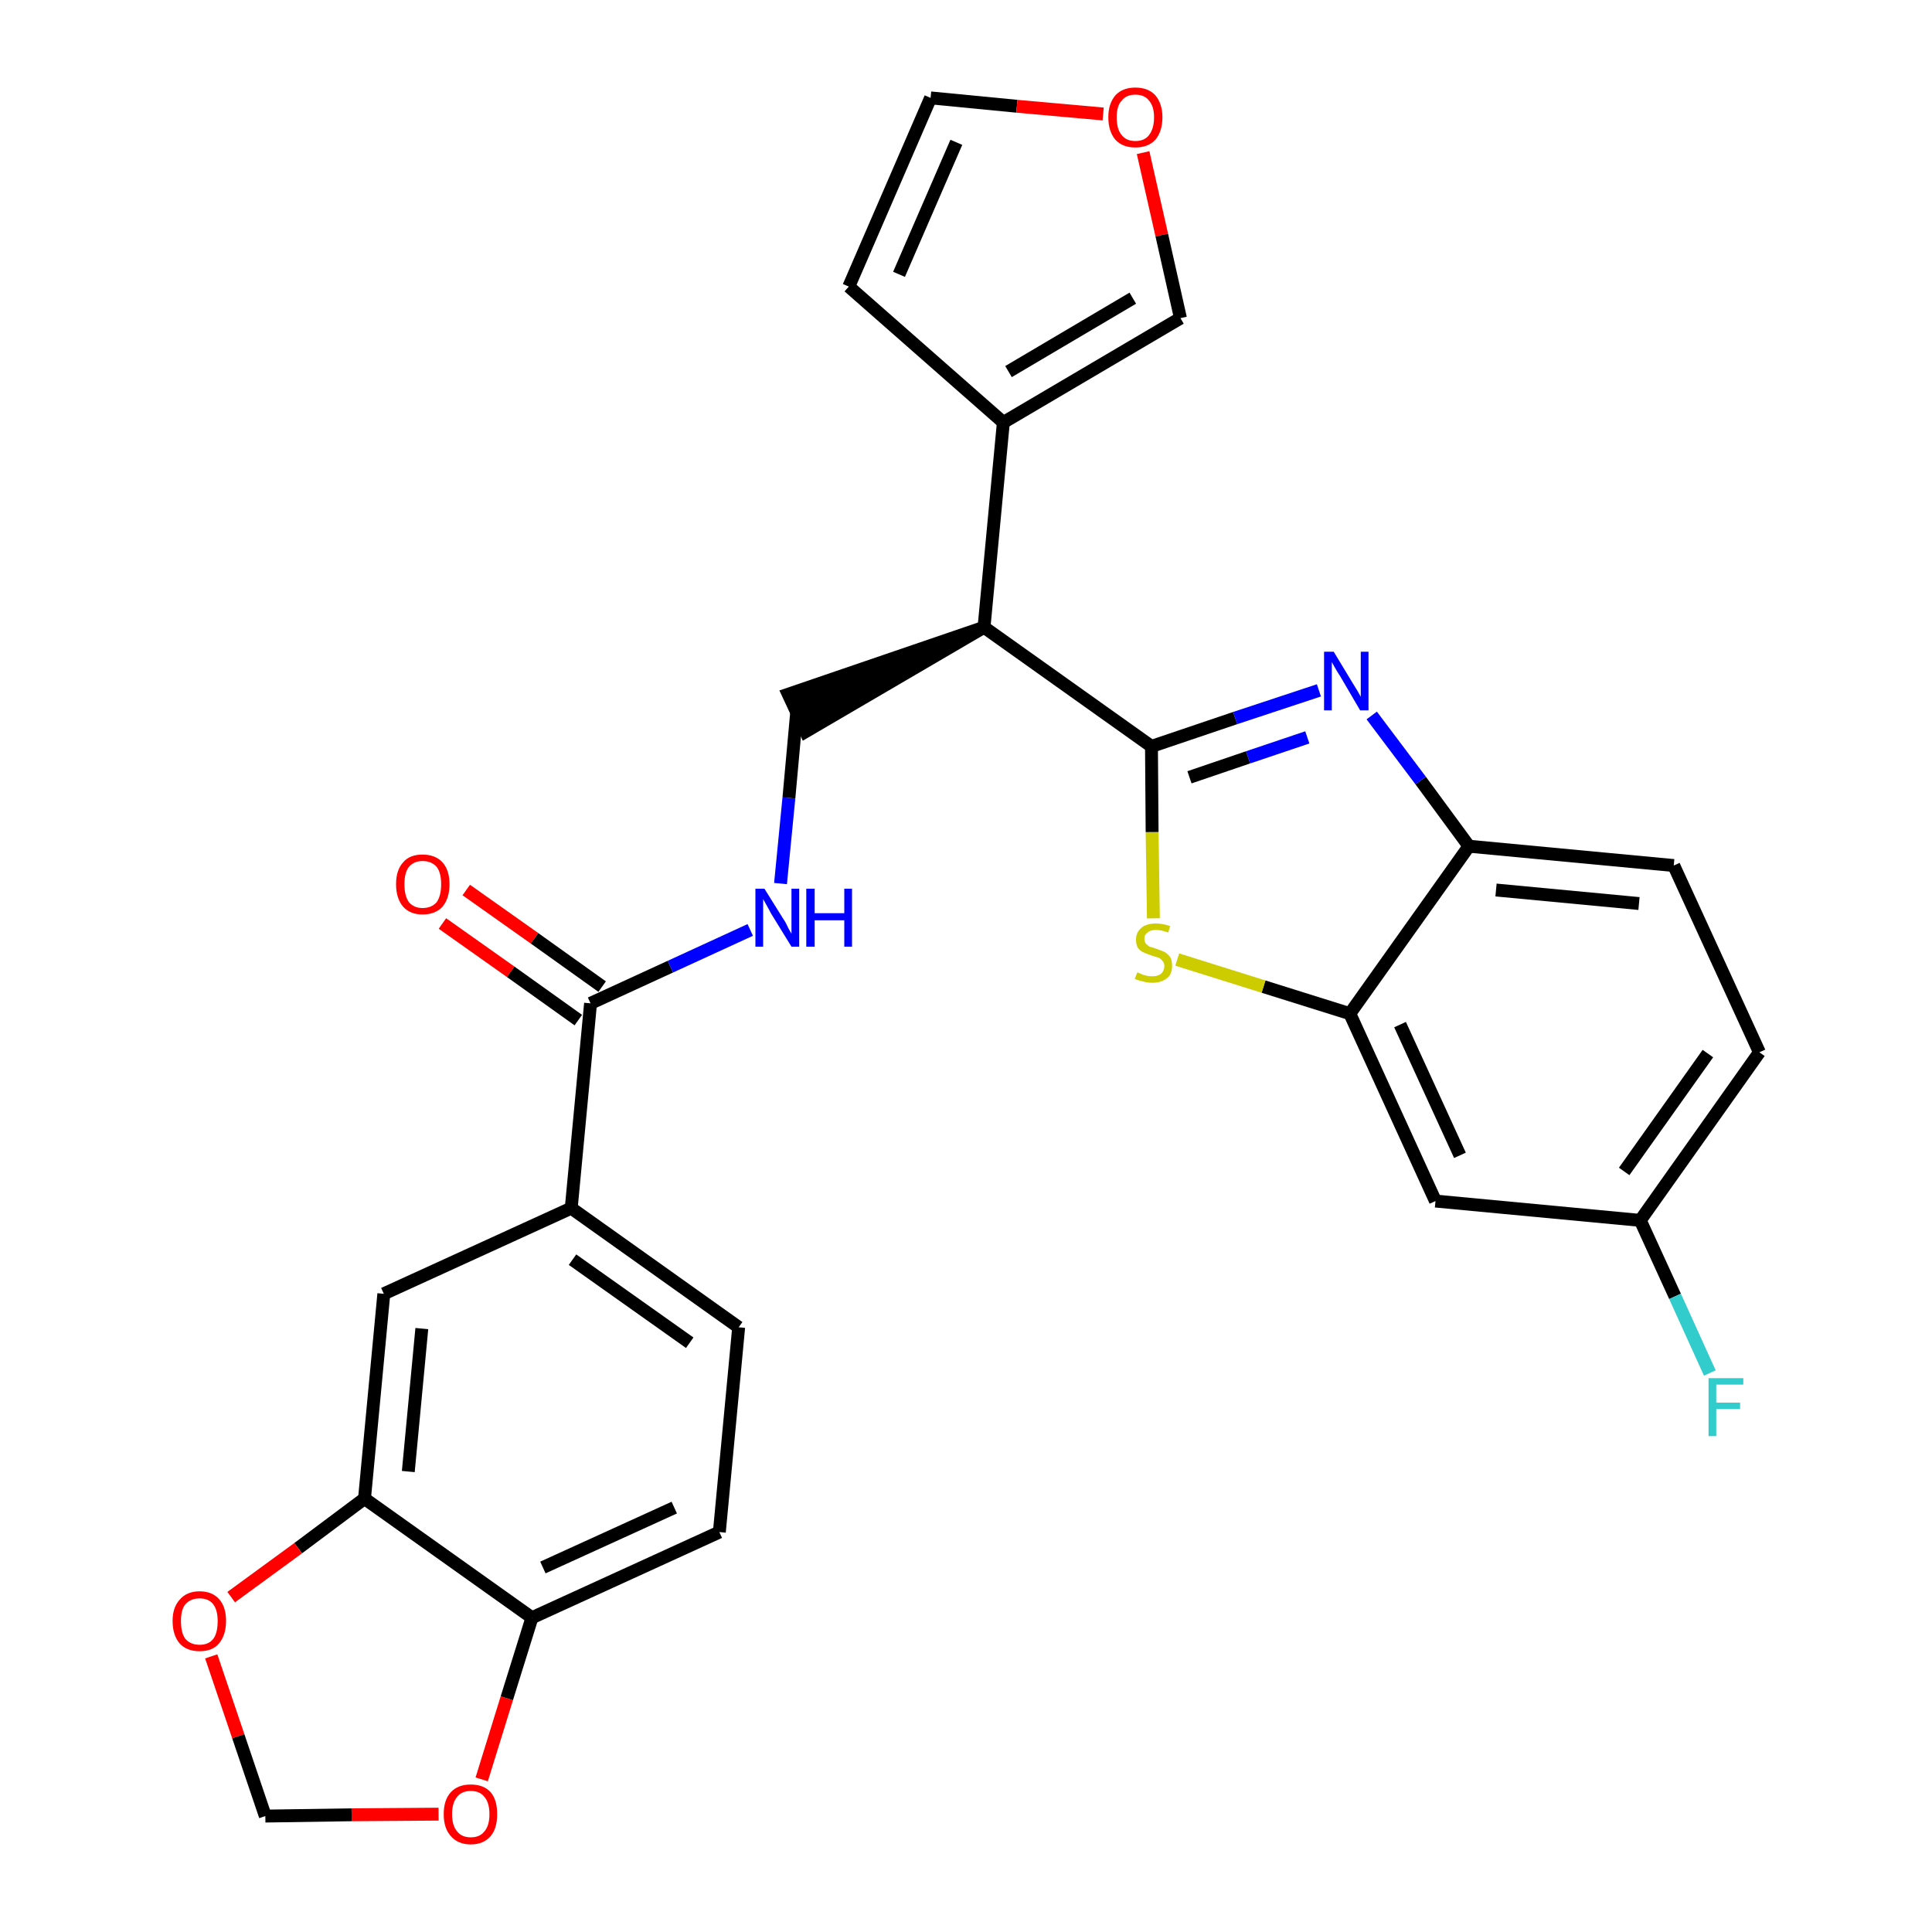 <?xml version='1.0' encoding='iso-8859-1'?>
<svg version='1.1' baseProfile='full'
              xmlns='http://www.w3.org/2000/svg'
                      xmlns:rdkit='http://www.rdkit.org/xml'
                      xmlns:xlink='http://www.w3.org/1999/xlink'
                  xml:space='preserve'
width='300px' height='300px' viewBox='0 0 300 300'>
<!-- END OF HEADER -->
<path class='bond-0 atom-0 atom-1' d='M 68.7,143.4 L 79.3,150.9' style='fill:none;fill-rule:evenodd;stroke:#FF0000;stroke-width:2.0px;stroke-linecap:butt;stroke-linejoin:miter;stroke-opacity:1' />
<path class='bond-0 atom-0 atom-1' d='M 79.3,150.9 L 89.8,158.4' style='fill:none;fill-rule:evenodd;stroke:#000000;stroke-width:2.0px;stroke-linecap:butt;stroke-linejoin:miter;stroke-opacity:1' />
<path class='bond-0 atom-0 atom-1' d='M 72.4,138.2 L 83.0,145.7' style='fill:none;fill-rule:evenodd;stroke:#FF0000;stroke-width:2.0px;stroke-linecap:butt;stroke-linejoin:miter;stroke-opacity:1' />
<path class='bond-0 atom-0 atom-1' d='M 83.0,145.7 L 93.5,153.2' style='fill:none;fill-rule:evenodd;stroke:#000000;stroke-width:2.0px;stroke-linecap:butt;stroke-linejoin:miter;stroke-opacity:1' />
<path class='bond-1 atom-1 atom-2' d='M 91.7,155.8 L 104.1,150.1' style='fill:none;fill-rule:evenodd;stroke:#000000;stroke-width:2.0px;stroke-linecap:butt;stroke-linejoin:miter;stroke-opacity:1' />
<path class='bond-1 atom-1 atom-2' d='M 104.1,150.1 L 116.5,144.4' style='fill:none;fill-rule:evenodd;stroke:#0000FF;stroke-width:2.0px;stroke-linecap:butt;stroke-linejoin:miter;stroke-opacity:1' />
<path class='bond-19 atom-1 atom-20' d='M 91.7,155.8 L 88.7,187.6' style='fill:none;fill-rule:evenodd;stroke:#000000;stroke-width:2.0px;stroke-linecap:butt;stroke-linejoin:miter;stroke-opacity:1' />
<path class='bond-2 atom-2 atom-3' d='M 121.2,137.2 L 122.5,123.9' style='fill:none;fill-rule:evenodd;stroke:#0000FF;stroke-width:2.0px;stroke-linecap:butt;stroke-linejoin:miter;stroke-opacity:1' />
<path class='bond-2 atom-2 atom-3' d='M 122.5,123.9 L 123.7,110.7' style='fill:none;fill-rule:evenodd;stroke:#000000;stroke-width:2.0px;stroke-linecap:butt;stroke-linejoin:miter;stroke-opacity:1' />
<path class='bond-3 atom-4 atom-3' d='M 152.8,97.4 L 122.4,107.8 L 125.1,113.6 Z' style='fill:#000000;fill-rule:evenodd;fill-opacity:1;stroke:#000000;stroke-width:2.0px;stroke-linecap:butt;stroke-linejoin:miter;stroke-opacity:1;' />
<path class='bond-4 atom-4 atom-5' d='M 152.8,97.4 L 155.8,65.6' style='fill:none;fill-rule:evenodd;stroke:#000000;stroke-width:2.0px;stroke-linecap:butt;stroke-linejoin:miter;stroke-opacity:1' />
<path class='bond-9 atom-4 atom-10' d='M 152.8,97.4 L 178.8,115.9' style='fill:none;fill-rule:evenodd;stroke:#000000;stroke-width:2.0px;stroke-linecap:butt;stroke-linejoin:miter;stroke-opacity:1' />
<path class='bond-5 atom-5 atom-6' d='M 155.8,65.6 L 131.8,44.5' style='fill:none;fill-rule:evenodd;stroke:#000000;stroke-width:2.0px;stroke-linecap:butt;stroke-linejoin:miter;stroke-opacity:1' />
<path class='bond-28 atom-9 atom-5' d='M 183.3,49.4 L 155.8,65.6' style='fill:none;fill-rule:evenodd;stroke:#000000;stroke-width:2.0px;stroke-linecap:butt;stroke-linejoin:miter;stroke-opacity:1' />
<path class='bond-28 atom-9 atom-5' d='M 175.9,46.3 L 156.6,57.7' style='fill:none;fill-rule:evenodd;stroke:#000000;stroke-width:2.0px;stroke-linecap:butt;stroke-linejoin:miter;stroke-opacity:1' />
<path class='bond-6 atom-6 atom-7' d='M 131.8,44.5 L 144.5,15.2' style='fill:none;fill-rule:evenodd;stroke:#000000;stroke-width:2.0px;stroke-linecap:butt;stroke-linejoin:miter;stroke-opacity:1' />
<path class='bond-6 atom-6 atom-7' d='M 139.6,42.6 L 148.5,22.1' style='fill:none;fill-rule:evenodd;stroke:#000000;stroke-width:2.0px;stroke-linecap:butt;stroke-linejoin:miter;stroke-opacity:1' />
<path class='bond-7 atom-7 atom-8' d='M 144.5,15.2 L 157.9,16.5' style='fill:none;fill-rule:evenodd;stroke:#000000;stroke-width:2.0px;stroke-linecap:butt;stroke-linejoin:miter;stroke-opacity:1' />
<path class='bond-7 atom-7 atom-8' d='M 157.9,16.5 L 171.3,17.7' style='fill:none;fill-rule:evenodd;stroke:#FF0000;stroke-width:2.0px;stroke-linecap:butt;stroke-linejoin:miter;stroke-opacity:1' />
<path class='bond-8 atom-8 atom-9' d='M 177.5,23.7 L 180.4,36.5' style='fill:none;fill-rule:evenodd;stroke:#FF0000;stroke-width:2.0px;stroke-linecap:butt;stroke-linejoin:miter;stroke-opacity:1' />
<path class='bond-8 atom-8 atom-9' d='M 180.4,36.5 L 183.3,49.4' style='fill:none;fill-rule:evenodd;stroke:#000000;stroke-width:2.0px;stroke-linecap:butt;stroke-linejoin:miter;stroke-opacity:1' />
<path class='bond-10 atom-10 atom-11' d='M 178.8,115.9 L 191.8,111.5' style='fill:none;fill-rule:evenodd;stroke:#000000;stroke-width:2.0px;stroke-linecap:butt;stroke-linejoin:miter;stroke-opacity:1' />
<path class='bond-10 atom-10 atom-11' d='M 191.8,111.5 L 204.8,107.2' style='fill:none;fill-rule:evenodd;stroke:#0000FF;stroke-width:2.0px;stroke-linecap:butt;stroke-linejoin:miter;stroke-opacity:1' />
<path class='bond-10 atom-10 atom-11' d='M 184.7,120.7 L 193.8,117.6' style='fill:none;fill-rule:evenodd;stroke:#000000;stroke-width:2.0px;stroke-linecap:butt;stroke-linejoin:miter;stroke-opacity:1' />
<path class='bond-10 atom-10 atom-11' d='M 193.8,117.6 L 203.0,114.5' style='fill:none;fill-rule:evenodd;stroke:#0000FF;stroke-width:2.0px;stroke-linecap:butt;stroke-linejoin:miter;stroke-opacity:1' />
<path class='bond-29 atom-19 atom-10' d='M 179.1,142.6 L 178.9,129.2' style='fill:none;fill-rule:evenodd;stroke:#CCCC00;stroke-width:2.0px;stroke-linecap:butt;stroke-linejoin:miter;stroke-opacity:1' />
<path class='bond-29 atom-19 atom-10' d='M 178.9,129.2 L 178.8,115.9' style='fill:none;fill-rule:evenodd;stroke:#000000;stroke-width:2.0px;stroke-linecap:butt;stroke-linejoin:miter;stroke-opacity:1' />
<path class='bond-11 atom-11 atom-12' d='M 213.0,111.1 L 220.6,121.2' style='fill:none;fill-rule:evenodd;stroke:#0000FF;stroke-width:2.0px;stroke-linecap:butt;stroke-linejoin:miter;stroke-opacity:1' />
<path class='bond-11 atom-11 atom-12' d='M 220.6,121.2 L 228.1,131.4' style='fill:none;fill-rule:evenodd;stroke:#000000;stroke-width:2.0px;stroke-linecap:butt;stroke-linejoin:miter;stroke-opacity:1' />
<path class='bond-12 atom-12 atom-13' d='M 228.1,131.4 L 259.9,134.4' style='fill:none;fill-rule:evenodd;stroke:#000000;stroke-width:2.0px;stroke-linecap:butt;stroke-linejoin:miter;stroke-opacity:1' />
<path class='bond-12 atom-12 atom-13' d='M 232.3,138.2 L 254.5,140.3' style='fill:none;fill-rule:evenodd;stroke:#000000;stroke-width:2.0px;stroke-linecap:butt;stroke-linejoin:miter;stroke-opacity:1' />
<path class='bond-31 atom-18 atom-12' d='M 209.6,157.4 L 228.1,131.4' style='fill:none;fill-rule:evenodd;stroke:#000000;stroke-width:2.0px;stroke-linecap:butt;stroke-linejoin:miter;stroke-opacity:1' />
<path class='bond-13 atom-13 atom-14' d='M 259.9,134.4 L 273.2,163.4' style='fill:none;fill-rule:evenodd;stroke:#000000;stroke-width:2.0px;stroke-linecap:butt;stroke-linejoin:miter;stroke-opacity:1' />
<path class='bond-14 atom-14 atom-15' d='M 273.2,163.4 L 254.7,189.5' style='fill:none;fill-rule:evenodd;stroke:#000000;stroke-width:2.0px;stroke-linecap:butt;stroke-linejoin:miter;stroke-opacity:1' />
<path class='bond-14 atom-14 atom-15' d='M 265.2,163.6 L 252.2,181.9' style='fill:none;fill-rule:evenodd;stroke:#000000;stroke-width:2.0px;stroke-linecap:butt;stroke-linejoin:miter;stroke-opacity:1' />
<path class='bond-15 atom-15 atom-16' d='M 254.7,189.5 L 260.1,201.3' style='fill:none;fill-rule:evenodd;stroke:#000000;stroke-width:2.0px;stroke-linecap:butt;stroke-linejoin:miter;stroke-opacity:1' />
<path class='bond-15 atom-15 atom-16' d='M 260.1,201.3 L 265.5,213.2' style='fill:none;fill-rule:evenodd;stroke:#33CCCC;stroke-width:2.0px;stroke-linecap:butt;stroke-linejoin:miter;stroke-opacity:1' />
<path class='bond-16 atom-15 atom-17' d='M 254.7,189.5 L 222.9,186.5' style='fill:none;fill-rule:evenodd;stroke:#000000;stroke-width:2.0px;stroke-linecap:butt;stroke-linejoin:miter;stroke-opacity:1' />
<path class='bond-17 atom-17 atom-18' d='M 222.9,186.5 L 209.6,157.4' style='fill:none;fill-rule:evenodd;stroke:#000000;stroke-width:2.0px;stroke-linecap:butt;stroke-linejoin:miter;stroke-opacity:1' />
<path class='bond-17 atom-17 atom-18' d='M 226.7,179.4 L 217.4,159.1' style='fill:none;fill-rule:evenodd;stroke:#000000;stroke-width:2.0px;stroke-linecap:butt;stroke-linejoin:miter;stroke-opacity:1' />
<path class='bond-18 atom-18 atom-19' d='M 209.6,157.4 L 196.2,153.2' style='fill:none;fill-rule:evenodd;stroke:#000000;stroke-width:2.0px;stroke-linecap:butt;stroke-linejoin:miter;stroke-opacity:1' />
<path class='bond-18 atom-18 atom-19' d='M 196.2,153.2 L 182.8,149.0' style='fill:none;fill-rule:evenodd;stroke:#CCCC00;stroke-width:2.0px;stroke-linecap:butt;stroke-linejoin:miter;stroke-opacity:1' />
<path class='bond-20 atom-20 atom-21' d='M 88.7,187.6 L 114.7,206.1' style='fill:none;fill-rule:evenodd;stroke:#000000;stroke-width:2.0px;stroke-linecap:butt;stroke-linejoin:miter;stroke-opacity:1' />
<path class='bond-20 atom-20 atom-21' d='M 88.9,195.6 L 107.1,208.5' style='fill:none;fill-rule:evenodd;stroke:#000000;stroke-width:2.0px;stroke-linecap:butt;stroke-linejoin:miter;stroke-opacity:1' />
<path class='bond-30 atom-25 atom-20' d='M 59.6,200.9 L 88.7,187.6' style='fill:none;fill-rule:evenodd;stroke:#000000;stroke-width:2.0px;stroke-linecap:butt;stroke-linejoin:miter;stroke-opacity:1' />
<path class='bond-21 atom-21 atom-22' d='M 114.7,206.1 L 111.7,237.9' style='fill:none;fill-rule:evenodd;stroke:#000000;stroke-width:2.0px;stroke-linecap:butt;stroke-linejoin:miter;stroke-opacity:1' />
<path class='bond-22 atom-22 atom-23' d='M 111.7,237.9 L 82.6,251.2' style='fill:none;fill-rule:evenodd;stroke:#000000;stroke-width:2.0px;stroke-linecap:butt;stroke-linejoin:miter;stroke-opacity:1' />
<path class='bond-22 atom-22 atom-23' d='M 104.7,234.1 L 84.3,243.4' style='fill:none;fill-rule:evenodd;stroke:#000000;stroke-width:2.0px;stroke-linecap:butt;stroke-linejoin:miter;stroke-opacity:1' />
<path class='bond-23 atom-23 atom-24' d='M 82.6,251.2 L 56.6,232.7' style='fill:none;fill-rule:evenodd;stroke:#000000;stroke-width:2.0px;stroke-linecap:butt;stroke-linejoin:miter;stroke-opacity:1' />
<path class='bond-32 atom-28 atom-23' d='M 74.8,276.3 L 78.7,263.7' style='fill:none;fill-rule:evenodd;stroke:#FF0000;stroke-width:2.0px;stroke-linecap:butt;stroke-linejoin:miter;stroke-opacity:1' />
<path class='bond-32 atom-28 atom-23' d='M 78.7,263.7 L 82.6,251.2' style='fill:none;fill-rule:evenodd;stroke:#000000;stroke-width:2.0px;stroke-linecap:butt;stroke-linejoin:miter;stroke-opacity:1' />
<path class='bond-24 atom-24 atom-25' d='M 56.6,232.7 L 59.6,200.9' style='fill:none;fill-rule:evenodd;stroke:#000000;stroke-width:2.0px;stroke-linecap:butt;stroke-linejoin:miter;stroke-opacity:1' />
<path class='bond-24 atom-24 atom-25' d='M 63.4,228.5 L 65.5,206.3' style='fill:none;fill-rule:evenodd;stroke:#000000;stroke-width:2.0px;stroke-linecap:butt;stroke-linejoin:miter;stroke-opacity:1' />
<path class='bond-25 atom-24 atom-26' d='M 56.6,232.7 L 46.3,240.4' style='fill:none;fill-rule:evenodd;stroke:#000000;stroke-width:2.0px;stroke-linecap:butt;stroke-linejoin:miter;stroke-opacity:1' />
<path class='bond-25 atom-24 atom-26' d='M 46.3,240.4 L 35.9,248.0' style='fill:none;fill-rule:evenodd;stroke:#FF0000;stroke-width:2.0px;stroke-linecap:butt;stroke-linejoin:miter;stroke-opacity:1' />
<path class='bond-26 atom-26 atom-27' d='M 32.8,257.2 L 37.0,269.6' style='fill:none;fill-rule:evenodd;stroke:#FF0000;stroke-width:2.0px;stroke-linecap:butt;stroke-linejoin:miter;stroke-opacity:1' />
<path class='bond-26 atom-26 atom-27' d='M 37.0,269.6 L 41.2,282.0' style='fill:none;fill-rule:evenodd;stroke:#000000;stroke-width:2.0px;stroke-linecap:butt;stroke-linejoin:miter;stroke-opacity:1' />
<path class='bond-27 atom-27 atom-28' d='M 41.2,282.0 L 54.6,281.8' style='fill:none;fill-rule:evenodd;stroke:#000000;stroke-width:2.0px;stroke-linecap:butt;stroke-linejoin:miter;stroke-opacity:1' />
<path class='bond-27 atom-27 atom-28' d='M 54.6,281.8 L 68.1,281.7' style='fill:none;fill-rule:evenodd;stroke:#FF0000;stroke-width:2.0px;stroke-linecap:butt;stroke-linejoin:miter;stroke-opacity:1' />
<path  class='atom-0' d='M 61.5 137.3
Q 61.5 135.1, 62.6 133.9
Q 63.6 132.7, 65.6 132.7
Q 67.6 132.7, 68.7 133.9
Q 69.8 135.1, 69.8 137.3
Q 69.8 139.5, 68.7 140.8
Q 67.6 142.0, 65.6 142.0
Q 63.7 142.0, 62.6 140.8
Q 61.5 139.5, 61.5 137.3
M 65.6 141.0
Q 67.0 141.0, 67.8 140.1
Q 68.5 139.1, 68.5 137.3
Q 68.5 135.5, 67.8 134.6
Q 67.0 133.7, 65.6 133.7
Q 64.3 133.7, 63.5 134.6
Q 62.8 135.5, 62.8 137.3
Q 62.8 139.1, 63.5 140.1
Q 64.3 141.0, 65.6 141.0
' fill='#FF0000'/>
<path  class='atom-2' d='M 118.7 138.0
L 121.7 142.8
Q 122.0 143.2, 122.4 144.1
Q 122.9 145.0, 122.9 145.0
L 122.9 138.0
L 124.1 138.0
L 124.1 147.0
L 122.9 147.0
L 119.7 141.8
Q 119.4 141.2, 119.0 140.5
Q 118.6 139.8, 118.5 139.6
L 118.5 147.0
L 117.3 147.0
L 117.3 138.0
L 118.7 138.0
' fill='#0000FF'/>
<path  class='atom-2' d='M 125.2 138.0
L 126.5 138.0
L 126.5 141.8
L 131.1 141.8
L 131.1 138.0
L 132.3 138.0
L 132.3 147.0
L 131.1 147.0
L 131.1 142.9
L 126.5 142.9
L 126.5 147.0
L 125.2 147.0
L 125.2 138.0
' fill='#0000FF'/>
<path  class='atom-8' d='M 172.1 18.2
Q 172.1 16.1, 173.2 14.8
Q 174.3 13.6, 176.3 13.6
Q 178.3 13.6, 179.4 14.8
Q 180.5 16.1, 180.5 18.2
Q 180.5 20.4, 179.4 21.7
Q 178.3 22.9, 176.3 22.9
Q 174.3 22.9, 173.2 21.7
Q 172.1 20.4, 172.1 18.2
M 176.3 21.9
Q 177.7 21.9, 178.4 21.0
Q 179.2 20.0, 179.2 18.2
Q 179.2 16.5, 178.4 15.6
Q 177.7 14.7, 176.3 14.7
Q 174.9 14.7, 174.2 15.6
Q 173.4 16.4, 173.4 18.2
Q 173.4 20.1, 174.2 21.0
Q 174.9 21.9, 176.3 21.9
' fill='#FF0000'/>
<path  class='atom-11' d='M 207.1 101.2
L 210.0 106.0
Q 210.3 106.5, 210.8 107.3
Q 211.3 108.2, 211.3 108.2
L 211.3 101.2
L 212.5 101.2
L 212.5 110.3
L 211.2 110.3
L 208.1 105.0
Q 207.7 104.4, 207.3 103.7
Q 206.9 103.0, 206.8 102.8
L 206.8 110.3
L 205.6 110.3
L 205.6 101.2
L 207.1 101.2
' fill='#0000FF'/>
<path  class='atom-16' d='M 265.3 214.0
L 270.7 214.0
L 270.7 215.0
L 266.5 215.0
L 266.5 217.8
L 270.2 217.8
L 270.2 218.8
L 266.5 218.8
L 266.5 223.0
L 265.3 223.0
L 265.3 214.0
' fill='#33CCCC'/>
<path  class='atom-19' d='M 176.6 151.0
Q 176.7 151.0, 177.1 151.2
Q 177.5 151.4, 178.0 151.5
Q 178.4 151.6, 178.9 151.6
Q 179.8 151.6, 180.3 151.2
Q 180.8 150.7, 180.8 150.0
Q 180.8 149.5, 180.5 149.2
Q 180.3 148.9, 179.9 148.7
Q 179.5 148.6, 178.9 148.4
Q 178.0 148.1, 177.6 147.9
Q 177.1 147.7, 176.7 147.2
Q 176.4 146.7, 176.4 145.9
Q 176.4 144.8, 177.2 144.1
Q 178.0 143.4, 179.5 143.4
Q 180.5 143.4, 181.7 143.8
L 181.4 144.8
Q 180.3 144.4, 179.5 144.4
Q 178.6 144.4, 178.2 144.8
Q 177.7 145.1, 177.7 145.7
Q 177.7 146.2, 177.9 146.5
Q 178.2 146.8, 178.5 147.0
Q 178.9 147.1, 179.5 147.3
Q 180.3 147.6, 180.8 147.8
Q 181.3 148.1, 181.7 148.6
Q 182.0 149.1, 182.0 150.0
Q 182.0 151.3, 181.2 151.9
Q 180.3 152.6, 179.0 152.6
Q 178.1 152.6, 177.5 152.4
Q 176.9 152.3, 176.2 152.0
L 176.6 151.0
' fill='#CCCC00'/>
<path  class='atom-26' d='M 26.8 251.7
Q 26.8 249.6, 27.9 248.4
Q 29.0 247.1, 31.0 247.1
Q 33.0 247.1, 34.1 248.4
Q 35.1 249.6, 35.1 251.7
Q 35.1 253.9, 34.0 255.2
Q 33.0 256.4, 31.0 256.4
Q 29.0 256.4, 27.9 255.2
Q 26.8 253.9, 26.8 251.7
M 31.0 255.4
Q 32.4 255.4, 33.1 254.5
Q 33.8 253.6, 33.8 251.7
Q 33.8 250.0, 33.1 249.1
Q 32.4 248.2, 31.0 248.2
Q 29.6 248.2, 28.8 249.1
Q 28.1 249.9, 28.1 251.7
Q 28.1 253.6, 28.8 254.5
Q 29.6 255.4, 31.0 255.4
' fill='#FF0000'/>
<path  class='atom-28' d='M 68.9 281.7
Q 68.9 279.5, 70.0 278.3
Q 71.1 277.1, 73.1 277.1
Q 75.1 277.1, 76.2 278.3
Q 77.2 279.5, 77.2 281.7
Q 77.2 283.9, 76.2 285.1
Q 75.1 286.4, 73.1 286.4
Q 71.1 286.4, 70.0 285.1
Q 68.9 283.9, 68.9 281.7
M 73.1 285.3
Q 74.5 285.3, 75.2 284.4
Q 76.0 283.5, 76.0 281.7
Q 76.0 279.9, 75.2 279.0
Q 74.5 278.1, 73.1 278.1
Q 71.7 278.1, 71.0 279.0
Q 70.2 279.9, 70.2 281.7
Q 70.2 283.5, 71.0 284.4
Q 71.7 285.3, 73.1 285.3
' fill='#FF0000'/>
</svg>
